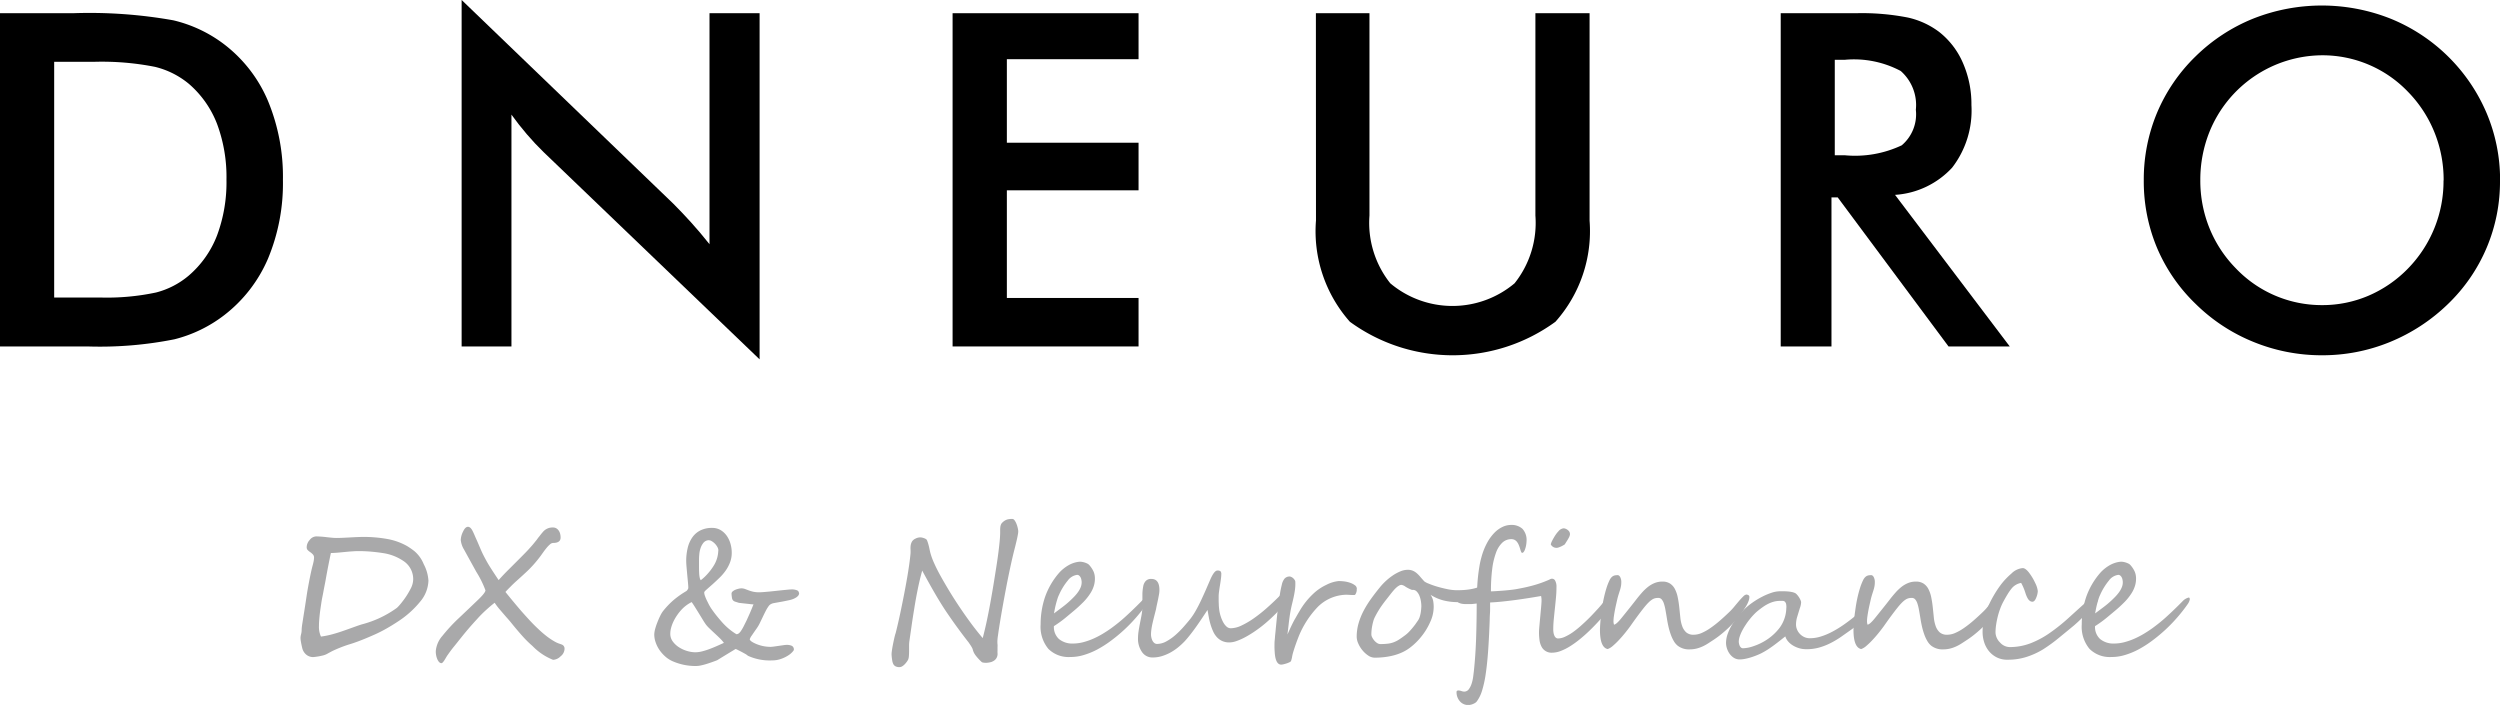 <svg xmlns="http://www.w3.org/2000/svg" width="112" height="31.58" viewBox="0 0 112 31.58">
    <defs>
        <clipPath id="xfall5hq2a">
            <path data-name="사각형 12225" style="fill:none" d="M0 0h112v31.58H0z"/>
        </clipPath>
    </defs>
    <g data-name="그룹 30149" style="clip-path:url(#xfall5hq2a)">
        <path data-name="패스 15741" d="M89.544 151.539a1.532 1.532 0 0 1-.373.965 4.235 4.235 0 0 1-.945.855q-.287.192-.582.359t-.606.3q-.31.137-.583.241t-.512.174a5.977 5.977 0 0 0-.706.282l-.078.041-.114.061a.745.745 0 0 1-.208.09 2.761 2.761 0 0 1-.451.078.478.478 0 0 1-.322-.114.543.543 0 0 1-.177-.3q-.039-.165-.057-.275a1.129 1.129 0 0 1-.018-.169.806.806 0 0 1 .024-.161.756.756 0 0 0 .027-.184 1.322 1.322 0 0 1 .008-.135c.005-.051.013-.109.024-.174l.025-.159.014-.092.059-.371q.043-.272.11-.723.039-.239.09-.506t.118-.569l.018-.071c.007-.029.015-.063.026-.1q.031-.118.047-.2a.841.841 0 0 0 .016-.157.2.2 0 0 0-.047-.133.688.688 0 0 0-.133-.114.706.706 0 0 1-.116-.1.194.194 0 0 1-.033-.124.486.486 0 0 1 .133-.314.384.384 0 0 1 .286-.161 4.358 4.358 0 0 1 .482.035q.3.035.416.035.2 0 .608-.023t.6-.024a6.06 6.06 0 0 1 1.071.09 2.811 2.811 0 0 1 .906.322 3.382 3.382 0 0 1 .322.224 1.5 1.5 0 0 1 .42.588 1.784 1.784 0 0 1 .208.714m-.682 0a.969.969 0 0 0-.4-.835 2.2 2.2 0 0 0-.941-.377q-.271-.043-.551-.067t-.575-.023q-.09 0-.188.006l-.208.014-.408.039q-.192.02-.416.027-.055.259-.11.539t-.11.586c-.008.05-.02.114-.035.194l-.059.3c-.021.118-.041.225-.061.322s-.036.187-.049.271l-.039.261a7.636 7.636 0 0 0-.061.55c-.007.091-.01.175-.01.253a1.043 1.043 0 0 0 .09.467 3.95 3.95 0 0 0 .6-.129q.153-.043.32-.1t.347-.122l.323-.116q.14-.049.241-.08a4.674 4.674 0 0 0 1.573-.741 1.783 1.783 0 0 0 .133-.141q.074-.086.165-.208a3.45 3.45 0 0 0 .306-.49.928.928 0 0 0 .122-.4" transform="translate(-70.349 -125.548)" style="fill:#a9a9aa"/>
        <path data-name="패스 15742" d="M127.3 152.4a.437.437 0 0 1-.177.318.5.5 0 0 1-.337.157 2.635 2.635 0 0 1-.922-.62 4.8 4.8 0 0 1-.437-.43q-.218-.241-.488-.574-.043-.055-.106-.129t-.149-.169l-.288-.335a2.932 2.932 0 0 1-.226-.3q-.188.145-.4.339a5.54 5.54 0 0 0-.4.406q-.381.412-.71.828-.055.067-.129.161l-.173.216q-.1.122-.178.229t-.147.206l-.051.086a2.159 2.159 0 0 1-.067.11.614.614 0 0 1-.073.094q-.037.039-.061.031-.094 0-.173-.161a.875.875 0 0 1-.075-.384 1.177 1.177 0 0 1 .294-.675 7.573 7.573 0 0 1 .749-.808l.43-.408.386-.369q.365-.345.365-.459a4.4 4.4 0 0 0-.408-.824l-.341-.618-.212-.386a1.015 1.015 0 0 1-.145-.427.9.9 0 0 1 .1-.369q.1-.22.223-.22t.224.22c.021.042.044.092.069.151s.054.126.088.2.065.148.094.216l.086.2q.074.176.159.339t.175.32q.094.157.214.341t.265.4q.22-.247.455-.479l.529-.529q.29-.29.4-.416c.036-.039.08-.088.131-.147s.1-.123.159-.194c.029-.036.053-.069.075-.1s.04-.054.059-.075l.068-.088c.028-.035.059-.075.1-.12a.557.557 0 0 1 .463-.208.278.278 0 0 1 .145.037.344.344 0 0 1 .106.1.437.437 0 0 1 .065.143.673.673 0 0 1 .021.169q0 .243-.337.243a.222.222 0 0 0-.137.063 1.222 1.222 0 0 0-.151.155 3.41 3.41 0 0 0-.149.194l-.124.173q-.149.2-.3.37t-.288.3l-.173.161q-.114.106-.29.263t-.3.286q-.132.129-.222.231.18.224.357.437t.353.418q.177.2.361.4t.384.388a4.735 4.735 0 0 0 .383.333 2.981 2.981 0 0 0 .355.239 1.224 1.224 0 0 0 .188.09l.09.031.043.016a.191.191 0 0 1 .133.2" transform="translate(-102.009 -123.315)" style="fill:#a9a9aa"/>
        <path data-name="패스 15743" d="M188.979 150.107a.182.182 0 0 1-.041.118.4.4 0 0 1-.106.09.782.782 0 0 1-.139.067 1.094 1.094 0 0 1-.145.043q-.161.035-.329.067l-.373.067a.411.411 0 0 0-.122.041.281.281 0 0 0-.106.088 1.676 1.676 0 0 0-.141.233q-.067.131-.131.267l-.128.265a1.578 1.578 0 0 1-.129.223q-.133.188-.227.329a.6.6 0 0 0-.094.169q0 .094.3.22a1.673 1.673 0 0 0 .635.125 1.284 1.284 0 0 0 .141-.013l.218-.031.216-.031a1.172 1.172 0 0 1 .143-.014.569.569 0 0 1 .227.041.178.178 0 0 1 .094.182c0 .016-.023.05-.069.1a.914.914 0 0 1-.2.161 1.559 1.559 0 0 1-.31.147 1.193 1.193 0 0 1-.4.065 2.34 2.34 0 0 1-1.079-.208.634.634 0 0 0-.123-.086q-.089-.051-.183-.1l-.165-.084-.074-.035a.57.57 0 0 0-.065.037l-.153.092-.2.122-.2.122-.153.094-.063.039q-.1.039-.227.084t-.253.084a2.868 2.868 0 0 1-.249.065 1.09 1.09 0 0 1-.22.025 2.543 2.543 0 0 1-1.059-.22 1.266 1.266 0 0 1-.339-.227 1.581 1.581 0 0 1-.255-.3 1.408 1.408 0 0 1-.159-.335 1.068 1.068 0 0 1-.055-.325 1.055 1.055 0 0 1 .037-.243 2.765 2.765 0 0 1 .1-.3q.059-.155.128-.294a1.23 1.23 0 0 1 .127-.214 3.68 3.68 0 0 1 .478-.5 4.089 4.089 0 0 1 .569-.4.226.226 0 0 0 .055-.065.164.164 0 0 0 .031-.073c0-.057-.005-.142-.016-.253l-.033-.349-.031-.349a3.592 3.592 0 0 1-.014-.253 2.47 2.47 0 0 1 .067-.59 1.377 1.377 0 0 1 .208-.473.975.975 0 0 1 .361-.312 1.153 1.153 0 0 1 .529-.112.721.721 0 0 1 .38.1.9.9 0 0 1 .275.259 1.182 1.182 0 0 1 .165.355 1.448 1.448 0 0 1 .055.392 1.217 1.217 0 0 1-.075.435 1.663 1.663 0 0 1-.194.367 2.261 2.261 0 0 1-.275.322q-.155.151-.32.3-.243.212-.306.271t-.063.094a.491.491 0 0 0 .035.157q.035.1.084.2t.1.2q.053.094.084.141.137.2.269.363t.267.312a2.951 2.951 0 0 0 .282.267 2.784 2.784 0 0 0 .32.227.182.182 0 0 0 .118-.045.517.517 0 0 0 .1-.121 1.854 1.854 0 0 0 .1-.171l.1-.2c.026-.049.055-.11.086-.182l.1-.222q.049-.114.092-.22t.071-.176q-.079 0-.188-.016l-.214-.023-.174-.02-.075-.008-.163-.051a.223.223 0 0 1-.1-.057.212.212 0 0 1-.049-.106 1.545 1.545 0 0 1-.022-.2.133.133 0 0 1 .053-.1.462.462 0 0 1 .125-.075.9.9 0 0 1 .145-.045.58.58 0 0 1 .115-.016.465.465 0 0 1 .161.027l.163.061a1.675 1.675 0 0 0 .2.061 1.226 1.226 0 0 0 .282.027q.078 0 .2-.01l.265-.023.294-.031.287-.031.241-.023c.071-.007.124-.01.161-.01a.611.611 0 0 1 .239.039.134.134 0 0 1 .09.129m-3.361 2.228a1.583 1.583 0 0 0-.174-.2q-.116-.114-.241-.229t-.235-.222a1.415 1.415 0 0 1-.161-.177 3.48 3.48 0 0 1-.155-.241l-.178-.29-.171-.275q-.08-.127-.131-.194a1.566 1.566 0 0 0-.463.349 2.171 2.171 0 0 0-.184.232 2.048 2.048 0 0 0-.159.269 1.664 1.664 0 0 0-.11.286 1.059 1.059 0 0 0-.041.284.572.572 0 0 0 .112.345 1.034 1.034 0 0 0 .281.261 1.392 1.392 0 0 0 .365.165 1.3 1.3 0 0 0 .361.057 1.265 1.265 0 0 0 .314-.043 3.217 3.217 0 0 0 .339-.108c.114-.043.225-.089.333-.137l.3-.135m-.251-4.13a.3.3 0 0 0-.039-.153.689.689 0 0 0-.11-.153.668.668 0 0 0-.147-.118.271.271 0 0 0-.151-.043.321.321 0 0 0-.224.118.753.753 0 0 0-.127.237 1.188 1.188 0 0 0-.057.279q-.012.143-.012.241v.324q0 .151.006.269a1.285 1.285 0 0 0 .023.2.293.293 0 0 0 .049.124 2.108 2.108 0 0 0 .3-.28 2.434 2.434 0 0 0 .265-.347 1.344 1.344 0 0 0 .22-.7" transform="translate(-153.178 -123.54)" style="fill:#a9a9aa"/>
        <path data-name="패스 15744" d="M248.827 149.858q.047-.184.112-.465t.133-.61q.069-.33.139-.689t.129-.7q.059-.337.1-.631t.059-.5a1.6 1.6 0 0 0 0-.174.91.91 0 0 1 .006-.18.489.489 0 0 1 .055-.169.337.337 0 0 1 .153-.135.474.474 0 0 1 .243-.059.6.6 0 0 1 .239.078.173.173 0 0 1 .055.086 1.612 1.612 0 0 1 .053.165q.026.094.047.2c.014.069.028.129.041.178a3.1 3.1 0 0 0 .167.451q.12.271.3.594t.4.686q.222.363.467.726t.5.708q.257.345.508.639.106-.408.184-.777t.143-.724q.065-.355.124-.706t.118-.728q.031-.192.067-.429t.067-.479q.031-.241.053-.467t.025-.39v-.133q0-.067.006-.128a.461.461 0 0 1 .027-.118.261.261 0 0 1 .069-.1.543.543 0 0 1 .227-.137.953.953 0 0 1 .216-.023.131.131 0 0 1 .1.063.676.676 0 0 1 .082.149 1.16 1.16 0 0 1 .057.178 1 1 0 0 1 .026.147.739.739 0 0 1-.016.163c-.013.075-.029.155-.049.241l-.061.255-.051.2q-.09.357-.182.786t-.177.869q-.084.44-.159.859t-.129.757q-.055.337-.084.559a1.9 1.9 0 0 0-.026.265c0 .039 0 .084.006.133s0 .1 0 .147v.137a.93.93 0 0 0 0 .1.376.376 0 0 1-.018.163.359.359 0 0 1-.159.192.625.625 0 0 1-.094.045 1.032 1.032 0 0 1-.118.027.769.769 0 0 1-.131.012.709.709 0 0 1-.122-.01.138.138 0 0 1-.084-.041 2.256 2.256 0 0 1-.249-.273.713.713 0 0 1-.131-.257.357.357 0 0 0-.039-.1c-.021-.038-.044-.076-.069-.114l-.072-.106a.828.828 0 0 0-.059-.076q-.255-.329-.5-.667t-.5-.718q-.249-.38-.5-.816t-.529-.953q-.11.392-.2.835t-.157.871q-.071.428-.125.81l-.094.653a1.337 1.337 0 0 0-.012.194v.233q0 .118-.008.222a.569.569 0 0 1-.031.163.68.68 0 0 1-.061.1.931.931 0 0 1-.094.114.575.575 0 0 1-.114.092.228.228 0 0 1-.12.037.374.374 0 0 1-.178-.035.24.24 0 0 1-.1-.1.557.557 0 0 1-.051-.171 2.917 2.917 0 0 1-.027-.235.919.919 0 0 1 .01-.163c.009-.075.022-.157.039-.247s.036-.184.057-.28.043-.187.067-.271" transform="translate(-208.707 -121.471)" style="fill:#a9a9aa"/>
        <path data-name="패스 15745" d="M295.031 158.312a.529.529 0 0 1-.086.208 7.118 7.118 0 0 1-.457.588 7.027 7.027 0 0 1-1.13 1.053 4.85 4.85 0 0 1-.622.4 3.268 3.268 0 0 1-.626.257 2.059 2.059 0 0 1-.6.086 1.282 1.282 0 0 1-.975-.365 1.547 1.547 0 0 1-.347-1.1 3.819 3.819 0 0 1 .19-1.2 3.317 3.317 0 0 1 .649-1.118 1.7 1.7 0 0 1 .194-.181 1.674 1.674 0 0 1 .227-.153 1.285 1.285 0 0 1 .247-.106 1.106 1.106 0 0 1 .257-.047.668.668 0 0 1 .086.008.773.773 0 0 1 .118.027.814.814 0 0 1 .122.049.281.281 0 0 1 .094.072 1.184 1.184 0 0 1 .175.259.758.758 0 0 1 .072.294 1.128 1.128 0 0 1-.041.355 1.355 1.355 0 0 1-.165.357 2.373 2.373 0 0 1-.3.377 6.079 6.079 0 0 1-.455.418l-.375.312a5.283 5.283 0 0 1-.5.359.722.722 0 0 0 .229.579.932.932 0 0 0 .63.2 1.8 1.8 0 0 0 .451-.059 2.981 2.981 0 0 0 .447-.155 3.8 3.8 0 0 0 .426-.22q.206-.124.386-.253.333-.243.6-.484t.537-.508l.212-.212a.562.562 0 0 1 .278-.169c.031 0 .047.025.047.074m-3-.78a.7.7 0 0 0-.018-.116.334.334 0 0 0-.041-.1.251.251 0 0 0-.063-.069.138.138 0 0 0-.082-.025.621.621 0 0 0-.416.253 2.756 2.756 0 0 0-.392.637 1.245 1.245 0 0 0-.076.194q-.034.108-.063.22t-.051.222c-.014.073-.027.139-.037.2l.377-.282a4.149 4.149 0 0 0 .322-.267c.063-.057.127-.12.192-.186a1.945 1.945 0 0 0 .178-.21 1.034 1.034 0 0 0 .127-.227.585.585 0 0 0 .043-.239" transform="translate(-243.568 -131.47)" style="fill:#a9a9aa"/>
        <path data-name="패스 15746" d="M324.16 159.915a.946.946 0 0 1-.075.339 1.4 1.4 0 0 1-.2.355 4.7 4.7 0 0 1-.371.42q-.206.208-.429.4t-.455.353a4.785 4.785 0 0 1-.449.282 2.818 2.818 0 0 1-.41.188 1.023 1.023 0 0 1-.337.069.765.765 0 0 1-.322-.063.734.734 0 0 1-.237-.171.952.952 0 0 1-.167-.253 2.413 2.413 0 0 1-.116-.306 2.937 2.937 0 0 1-.08-.331q-.032-.171-.059-.332l-.222.335q-.124.187-.259.379t-.275.371q-.139.178-.261.312a3.227 3.227 0 0 1-.3.278 2.244 2.244 0 0 1-.345.233 2 2 0 0 1-.382.161 1.406 1.406 0 0 1-.412.061.559.559 0 0 1-.486-.255 1.023 1.023 0 0 1-.173-.588 2.215 2.215 0 0 1 .025-.327q.026-.171.059-.339t.065-.332a2.858 2.858 0 0 0 .043-.308c0-.039 0-.088.006-.147s0-.127 0-.206v-.362a2.268 2.268 0 0 1 .036-.324.483.483 0 0 1 .106-.231.319.319 0 0 1 .259-.1q.361 0 .361.5a1.163 1.163 0 0 1-.018.19l-.041.216-.049.227a5.592 5.592 0 0 0-.045.225l-.078.306q-.039.153-.073.3t-.053.28a1.737 1.737 0 0 0-.02.249.629.629 0 0 0 .016.131.6.6 0 0 0 .047.137.308.308 0 0 0 .085.108.188.188 0 0 0 .123.043.871.871 0 0 0 .42-.116 2.252 2.252 0 0 0 .406-.286 3.978 3.978 0 0 0 .365-.365q.171-.194.3-.355a3.023 3.023 0 0 0 .249-.38q.124-.22.235-.457t.214-.473l.184-.424q.184-.432.329-.432a.212.212 0 0 1 .141.033.188.188 0 0 1 .035.135 1.674 1.674 0 0 1-.018.212q-.017.134-.041.279t-.041.278a1.668 1.668 0 0 0-.018.208v.163q0 .096.006.2c0 .068.007.135.014.2a1.428 1.428 0 0 0 .026.171 1.636 1.636 0 0 0 .055.2 1.464 1.464 0 0 0 .1.233.729.729 0 0 0 .147.194.284.284 0 0 0 .2.08 1.156 1.156 0 0 0 .48-.125 3.672 3.672 0 0 0 .551-.324 6.5 6.5 0 0 0 .561-.443q.278-.245.518-.484l.19-.188a2.138 2.138 0 0 1 .176-.157.606.606 0 0 1 .129-.082c.033-.013.049 0 .049.031" transform="translate(-266.356 -133.54)" style="fill:#a9a9aa"/>
        <path data-name="패스 15747" d="M359.072 161.337v.069a.388.388 0 0 1-.02.09.419.419 0 0 1-.037.08.064.064 0 0 1-.057.035h-.079l-.116-.006-.116-.006h-.078a1.858 1.858 0 0 0-1.247.549 4.2 4.2 0 0 0-.847 1.31q-.067.169-.131.349t-.124.381a1.748 1.748 0 0 0-.045.194 1.14 1.14 0 0 1-.045.178c-.005.021-.027.041-.067.061a.977.977 0 0 1-.131.053q-.073.024-.139.039a.493.493 0 0 1-.09.016q-.271.015-.306-.561c-.008-.1-.011-.2-.01-.284s0-.167.01-.247.012-.163.022-.251.019-.186.029-.3l.047-.471q.027-.271.063-.537.035-.271.074-.516a4.108 4.108 0 0 1 .082-.406.656.656 0 0 1 .12-.275.3.3 0 0 1 .226-.1.2.2 0 0 1 .084.022.318.318 0 0 1 .083.057.421.421 0 0 1 .063.075.175.175 0 0 1 .029.071 2.029 2.029 0 0 1 0 .214c-.005.077-.014.157-.027.239s-.029.165-.047.249-.037.164-.055.239q-.055.223-.084.382t-.049.308q-.02.149-.039.32t-.051.422l.116-.255q.049-.106.088-.186.039-.08.072-.143c.022-.042.046-.086.073-.131l.086-.151q.047-.082.118-.2a3.348 3.348 0 0 1 .588-.743 2.218 2.218 0 0 1 .6-.414 1.542 1.542 0 0 1 .541-.169 1.723 1.723 0 0 1 .243.012 1.321 1.321 0 0 1 .271.059.784.784 0 0 1 .222.112.2.2 0 0 1 .092.167" transform="translate(-298.29 -134.954)" style="fill:#a9a9aa"/>
        <path data-name="패스 15748" d="M384.169 159.6a.343.343 0 0 1-.029.135.689.689 0 0 1-.077.134 1.025 1.025 0 0 1-.1.122.617.617 0 0 1-.116.092 1.381 1.381 0 0 1-.39.159 2.622 2.622 0 0 1-1.226-.008 2 2 0 0 1-.58-.253.766.766 0 0 1 .116.263 1.529 1.529 0 0 1 .025.3 1.613 1.613 0 0 1-.157.659 2.846 2.846 0 0 1-.4.655 2.81 2.81 0 0 1-.514.5 1.878 1.878 0 0 1-.335.2 2.305 2.305 0 0 1-.382.137 3.006 3.006 0 0 1-.416.078 3.7 3.7 0 0 1-.435.026.526.526 0 0 1-.3-.1 1.182 1.182 0 0 1-.259-.239 1.269 1.269 0 0 1-.182-.3.75.75 0 0 1-.069-.29 2.185 2.185 0 0 1 .084-.61 2.989 2.989 0 0 1 .228-.565 4.455 4.455 0 0 1 .331-.533q.188-.261.4-.52a2.7 2.7 0 0 1 .268-.284 2.6 2.6 0 0 1 .316-.249 1.892 1.892 0 0 1 .333-.178.856.856 0 0 1 .322-.069.594.594 0 0 1 .216.035.648.648 0 0 1 .171.1 1.281 1.281 0 0 1 .165.163q.085.1.194.22a.773.773 0 0 0 .194.1 3.431 3.431 0 0 0 .377.134q.217.064.457.114a2.176 2.176 0 0 0 .435.049q.2 0 .361-.014a2.731 2.731 0 0 0 .32-.045 2.2 2.2 0 0 0 .308-.086q.153-.055.33-.133a.413.413 0 0 1 .016.1m-2.93.941a1.449 1.449 0 0 0-.016-.249 1.141 1.141 0 0 0-.069-.263.575.575 0 0 0-.129-.2.227.227 0 0 0-.2-.063 1.568 1.568 0 0 1-.3-.149.378.378 0 0 0-.18-.078.217.217 0 0 0-.1.03.627.627 0 0 0-.114.08 1.313 1.313 0 0 0-.12.12c-.041.046-.08.094-.12.143q-.118.153-.218.279t-.188.249q-.089.123-.171.259c-.055.09-.11.191-.165.3a.939.939 0 0 0-.063.169q-.028.1-.047.2a2.08 2.08 0 0 0-.039.394.294.294 0 0 0 .035.124.715.715 0 0 0 .092.141.57.57 0 0 0 .13.116.26.26 0 0 0 .143.047 2.779 2.779 0 0 0 .341-.018 1.119 1.119 0 0 0 .261-.063 1.265 1.265 0 0 0 .241-.123q.121-.078.282-.2a1.32 1.32 0 0 0 .155-.137 3.599 3.599 0 0 0 .292-.347c.041-.061.086-.122.126-.182a.586.586 0 0 0 .067-.145 1.409 1.409 0 0 0 .043-.173 1.836 1.836 0 0 0 .028-.257" transform="translate(-317.563 -133.335)" style="fill:#a9a9aa"/>
        <path data-name="패스 15749" d="M413.069 149.569a.4.4 0 0 1-.049.163 2.039 2.039 0 0 1-.118.206q-.069.106-.139.2l-.11.143q-.145.173-.326.369t-.382.39q-.2.194-.418.371a4.334 4.334 0 0 1-.433.314 2.431 2.431 0 0 1-.427.218 1.113 1.113 0 0 1-.4.08.5.5 0 0 1-.472-.282.871.871 0 0 1-.086-.29 2.609 2.609 0 0 1-.022-.341q0-.086.018-.286t.039-.426l.039-.425q.018-.2.018-.286a.968.968 0 0 0-.006-.118l-.014-.086q-.247.043-.545.09t-.6.088q-.306.041-.6.071t-.539.041v.224c0 .089 0 .186-.008.29s-.008.214-.012.328-.008.226-.014.335q-.023.569-.061 1.079t-.1.932a4.911 4.911 0 0 1-.159.739 1.6 1.6 0 0 1-.243.506.3.3 0 0 1-.072.065.625.625 0 0 1-.1.051.594.594 0 0 1-.106.033.5.5 0 0 1-.1.012.485.485 0 0 1-.384-.173.61.61 0 0 1-.145-.412c0-.044.029-.067.086-.067a.429.429 0 0 1 .131.025.4.4 0 0 0 .12.026.254.254 0 0 0 .214-.108.864.864 0 0 0 .127-.257 1.727 1.727 0 0 0 .067-.3l.031-.249q.074-.7.1-1.449t.027-1.583l-.165.018a.658.658 0 0 1-.082.006h-.274a.828.828 0 0 1-.132-.012.557.557 0 0 1-.135-.039.3.3 0 0 1-.1-.072.159.159 0 0 1-.041-.112.351.351 0 0 1 .02-.126.162.162 0 0 1 .077-.082.454.454 0 0 1 .155-.045 1.9 1.9 0 0 1 .255-.014h.218a1.516 1.516 0 0 0 .218-.023c0-.115.008-.237.016-.365s.02-.259.035-.394.035-.27.057-.406a3.7 3.7 0 0 1 .088-.4 2.97 2.97 0 0 1 .253-.647 2.031 2.031 0 0 1 .327-.453 1.268 1.268 0 0 1 .369-.267.9.9 0 0 1 .376-.088.718.718 0 0 1 .514.174.735.735 0 0 1 .184.555 1.156 1.156 0 0 1-.016.159.982.982 0 0 1-.051.2.373.373 0 0 1-.069.131.094.094 0 0 1-.065.033q-.035 0-.086-.18a1.534 1.534 0 0 0-.061-.173.624.624 0 0 0-.078-.137.333.333 0 0 0-.108-.092.315.315 0 0 0-.149-.033.578.578 0 0 0-.4.155 1.158 1.158 0 0 0-.284.451 3.224 3.224 0 0 0-.171.732 7.835 7.835 0 0 0-.057 1c.089 0 .186-.007.292-.014s.215-.014.328-.024.225-.021.337-.035.22-.032.321-.053a7 7 0 0 0 .689-.161 5.156 5.156 0 0 0 .6-.216 1 1 0 0 0 .09-.043.185.185 0 0 1 .09-.02.16.16 0 0 1 .132.092.546.546 0 0 1 .057.28q0 .235-.023.481t-.049.488q-.026.243-.049.48t-.023.457a.854.854 0 0 0 .012.141.543.543 0 0 0 .037.129.254.254 0 0 0 .067.094.154.154 0 0 0 .1.035.753.753 0 0 0 .312-.078 2.148 2.148 0 0 0 .347-.2 4.113 4.113 0 0 0 .351-.28q.175-.155.329-.306t.277-.285l.2-.216q.121-.137.214-.253l.161-.2a1.457 1.457 0 0 1 .118-.133.136.136 0 0 1 .084-.047.124.124 0 0 1 .114.057.275.275 0 0 1 .035.147m-2.008-2.906a.361.361 0 0 1-.008.073.413.413 0 0 1-.033.09 1.54 1.54 0 0 1-.073.13l-.122.194-.078.047a.966.966 0 0 1-.1.051 1 1 0 0 1-.1.039.275.275 0 0 1-.08.016.285.285 0 0 1-.267-.153.581.581 0 0 1 .051-.143q.039-.08.088-.163a1.866 1.866 0 0 1 .1-.157 1.08 1.08 0 0 1 .1-.121.351.351 0 0 1 .232-.137.262.262 0 0 1 .1.022.388.388 0 0 1 .092.055.3.3 0 0 1 .067.075.159.159 0 0 1 .025.084" transform="translate(-340.74 -122.782)" style="fill:#a9a9aa"/>
        <path data-name="패스 15750" d="M452.863 161.39a.48.48 0 0 1-.025.151 1.313 1.313 0 0 1-.063.153 1.4 1.4 0 0 1-.084.149l-.09.139a3.6 3.6 0 0 1-.267.359q-.153.182-.327.355t-.359.325a4.337 4.337 0 0 1-.361.271l-.269.176a2 2 0 0 1-.257.141 1.56 1.56 0 0 1-.271.094 1.271 1.271 0 0 1-.31.035.816.816 0 0 1-.529-.165.762.762 0 0 1-.178-.214 1.7 1.7 0 0 1-.133-.292 3.114 3.114 0 0 1-.1-.341q-.041-.18-.069-.357-.035-.22-.067-.394a2.041 2.041 0 0 0-.072-.294.531.531 0 0 0-.1-.184.2.2 0 0 0-.153-.065.624.624 0 0 0-.141.016.45.45 0 0 0-.139.063.993.993 0 0 0-.159.133q-.087.086-.2.227t-.265.345q-.149.2-.349.486-.1.137-.231.3t-.273.314a3.3 3.3 0 0 1-.273.263.706.706 0 0 1-.235.145q-.345-.074-.345-.859a6.3 6.3 0 0 1 .047-.632q.024-.192.055-.4t.078-.42q.047-.21.108-.408a2.531 2.531 0 0 1 .143-.367.51.51 0 0 1 .082-.124.312.312 0 0 1 .088-.067.306.306 0 0 1 .094-.028.888.888 0 0 1 .1-.006c.042 0 .079.029.112.086a.487.487 0 0 1 .049.239.96.96 0 0 1-.016.176 1.516 1.516 0 0 1-.043.169l-.059.186a3.532 3.532 0 0 0-.063.229l-.053.235a6.778 6.778 0 0 0-.098.524 1.693 1.693 0 0 0-.018.229.48.48 0 0 0 .024.145q.11-.012.361-.329l.284-.353q.155-.192.335-.424.133-.173.265-.322a2.129 2.129 0 0 1 .273-.261 1.229 1.229 0 0 1 .3-.176.92.92 0 0 1 .351-.065.609.609 0 0 1 .339.088.644.644 0 0 1 .218.243 1.412 1.412 0 0 1 .128.371q.045.216.072.475l.045.435a1.567 1.567 0 0 0 .084.386.677.677 0 0 0 .18.277.487.487 0 0 0 .337.106.9.9 0 0 0 .353-.078 2.271 2.271 0 0 0 .388-.218 4.712 4.712 0 0 0 .422-.328q.218-.188.449-.412a2.483 2.483 0 0 0 .2-.218q.108-.131.212-.253t.194-.208a.25.25 0 0 1 .145-.086.22.22 0 0 1 .076.024.08.08 0 0 1 .053.078" transform="translate(-374.491 -134.646)" style="fill:#a9a9aa"/>
        <path data-name="패스 15751" d="M487.529 165.9a.39.39 0 0 1-.012.087.652.652 0 0 1-.033.1 1.043 1.043 0 0 1-.047.1.324.324 0 0 1-.053.074 1.844 1.844 0 0 1-.069.065l-.1.089q-.055.049-.12.1t-.135.1q-.243.173-.476.336a3.954 3.954 0 0 1-.481.287 2.794 2.794 0 0 1-.516.2 2.09 2.09 0 0 1-.582.071 1.08 1.08 0 0 1-.292-.041 1.165 1.165 0 0 1-.276-.117.907.907 0 0 1-.223-.182.626.626 0 0 1-.133-.234l-.239.19q-.126.1-.261.2t-.28.195a3.433 3.433 0 0 1-.3.173q-.086.043-.206.091t-.251.09a2.543 2.543 0 0 1-.263.067 1.241 1.241 0 0 1-.237.026.484.484 0 0 1-.276-.077.7.7 0 0 1-.192-.19.848.848 0 0 1-.114-.24.823.823 0 0 1-.037-.228 1.221 1.221 0 0 1 .075-.41 2.275 2.275 0 0 1 .194-.409 3.214 3.214 0 0 1 .267-.378 4.225 4.225 0 0 1 .288-.319 2.9 2.9 0 0 1 .353-.29 3.591 3.591 0 0 1 .423-.258 2.958 2.958 0 0 1 .431-.184 1.22 1.22 0 0 1 .377-.07h.174q.092 0 .182.008a1.613 1.613 0 0 1 .177.024.662.662 0 0 1 .157.05.325.325 0 0 1 .082.07.907.907 0 0 1 .157.243.278.278 0 0 1 .027.1.857.857 0 0 1-.059.267l-.116.381a1.187 1.187 0 0 0-.053.354.568.568 0 0 0 .043.211.64.64 0 0 0 .32.34.589.589 0 0 0 .261.056 1.651 1.651 0 0 0 .49-.078 2.951 2.951 0 0 0 .508-.213 4.828 4.828 0 0 0 .512-.313q.255-.178.5-.378l.069-.062.1-.088q.051-.044.1-.079a.162.162 0 0 1 .075-.035q.082 0 .082.125m-3.491-.252c0-.034 0-.077-.008-.128a.217.217 0 0 0-.051-.125.133.133 0 0 0-.106-.047h-.126a1.044 1.044 0 0 0-.265.033 1.35 1.35 0 0 0-.249.093 1.746 1.746 0 0 0-.233.137q-.112.078-.218.163a1.813 1.813 0 0 0-.19.173 2.81 2.81 0 0 0-.2.227q-.1.123-.186.258a2.575 2.575 0 0 0-.157.267 1.745 1.745 0 0 0-.106.255.743.743 0 0 0-.039.223.439.439 0 0 0 .01.08.42.42 0 0 0 .031.1.24.24 0 0 0 .059.08.132.132 0 0 0 .092.033 1.514 1.514 0 0 0 .451-.088 2.535 2.535 0 0 0 .669-.333 2.328 2.328 0 0 0 .512-.488 1.546 1.546 0 0 0 .306-.915" transform="translate(-403.999 -138.425)" style="fill:#a9a9aa"/>
        <path data-name="패스 15752" d="M523.566 161.39a.48.48 0 0 1-.025.151 1.3 1.3 0 0 1-.063.153 1.4 1.4 0 0 1-.084.149l-.09.139a3.6 3.6 0 0 1-.267.359q-.153.182-.327.355t-.359.325a4.327 4.327 0 0 1-.361.271l-.269.176a2 2 0 0 1-.257.141 1.56 1.56 0 0 1-.271.094 1.271 1.271 0 0 1-.31.035.816.816 0 0 1-.529-.165.76.76 0 0 1-.178-.214 1.7 1.7 0 0 1-.134-.292 3.128 3.128 0 0 1-.1-.341q-.041-.18-.069-.357-.035-.22-.067-.394a2.049 2.049 0 0 0-.072-.294.532.532 0 0 0-.1-.184.2.2 0 0 0-.153-.065.625.625 0 0 0-.141.016.451.451 0 0 0-.139.063.993.993 0 0 0-.159.133q-.087.086-.2.227t-.265.345q-.149.2-.349.486-.1.137-.231.3t-.273.314a3.3 3.3 0 0 1-.273.263.706.706 0 0 1-.235.145q-.345-.074-.345-.859a6.322 6.322 0 0 1 .047-.632q.024-.192.055-.4t.078-.42q.047-.21.108-.408a2.531 2.531 0 0 1 .143-.367.509.509 0 0 1 .082-.124.312.312 0 0 1 .088-.067.306.306 0 0 1 .094-.028.888.888 0 0 1 .1-.006c.042 0 .079.029.112.086a.487.487 0 0 1 .049.239.954.954 0 0 1-.016.176 1.49 1.49 0 0 1-.043.169l-.059.186a3.532 3.532 0 0 0-.063.229l-.053.235a6.778 6.778 0 0 0-.098.524 1.693 1.693 0 0 0-.018.229.48.48 0 0 0 .024.145q.11-.012.361-.329l.284-.353q.155-.192.335-.424.133-.173.265-.322a2.129 2.129 0 0 1 .272-.261 1.23 1.23 0 0 1 .3-.176.92.92 0 0 1 .351-.065.608.608 0 0 1 .339.088.643.643 0 0 1 .218.243 1.41 1.41 0 0 1 .128.371q.045.216.072.475l.045.435a1.57 1.57 0 0 0 .084.386.679.679 0 0 0 .18.277.487.487 0 0 0 .337.106.9.9 0 0 0 .353-.078 2.271 2.271 0 0 0 .388-.218 4.712 4.712 0 0 0 .422-.328q.218-.188.449-.412a2.484 2.484 0 0 0 .2-.218q.108-.131.212-.253t.194-.208a.25.25 0 0 1 .145-.086.221.221 0 0 1 .076.024.08.08 0 0 1 .053.078" transform="translate(-433.835 -134.646)" style="fill:#a9a9aa"/>
        <path data-name="패스 15753" d="M558.014 159.878a.373.373 0 0 1-.1.255 1.363 1.363 0 0 1-.11.1q-.075.065-.133.124l-.361.361q-.1.1-.19.182l-.155.139-.272.225-.367.3a7.138 7.138 0 0 1-.753.553 3.434 3.434 0 0 1-.739.339 2.7 2.7 0 0 1-.833.127 1.041 1.041 0 0 1-.484-.094 1.065 1.065 0 0 1-.361-.276 1.209 1.209 0 0 1-.224-.41 1.522 1.522 0 0 1-.072-.5 2.652 2.652 0 0 1 .221-1.043 5.208 5.208 0 0 1 .59-1.028 3.253 3.253 0 0 1 .482-.51.81.81 0 0 1 .506-.243c.081 0 .174.068.278.2a2.467 2.467 0 0 1 .149.218 2.27 2.27 0 0 1 .129.245 1.04 1.04 0 0 1 .118.369.854.854 0 0 1-.071.294q-.071.18-.169.18-.141 0-.235-.192a1.3 1.3 0 0 1-.069-.167c-.014-.046-.031-.095-.049-.147a2.228 2.228 0 0 0-.153-.337.71.71 0 0 0-.431.255 2.338 2.338 0 0 0-.171.245q-.088.143-.186.324a2.38 2.38 0 0 0-.145.318 3.3 3.3 0 0 0-.114.363 3.7 3.7 0 0 0-.074.372 2.368 2.368 0 0 0-.027.347.657.657 0 0 0 .2.443.593.593 0 0 0 .431.208 2.594 2.594 0 0 0 .953-.176 4.063 4.063 0 0 0 .867-.471 8.241 8.241 0 0 0 .835-.671l.4-.363.363-.327a.813.813 0 0 1 .474-.251q.055 0 .055.106" transform="translate(-464.04 -133.028)" style="fill:#a9a9aa"/>
        <path data-name="패스 15754" d="M585.363 158.312a.529.529 0 0 1-.086.208 7.118 7.118 0 0 1-.457.588 7.031 7.031 0 0 1-.537.559 7.1 7.1 0 0 1-.592.494 4.856 4.856 0 0 1-.622.4 3.268 3.268 0 0 1-.626.257 2.059 2.059 0 0 1-.6.086 1.282 1.282 0 0 1-.975-.365 1.547 1.547 0 0 1-.347-1.1 3.819 3.819 0 0 1 .19-1.2 3.315 3.315 0 0 1 .649-1.118 1.7 1.7 0 0 1 .194-.181 1.667 1.667 0 0 1 .227-.153 1.286 1.286 0 0 1 .247-.106 1.105 1.105 0 0 1 .257-.047.67.67 0 0 1 .086.008.773.773 0 0 1 .118.027.808.808 0 0 1 .122.049.282.282 0 0 1 .094.072 1.187 1.187 0 0 1 .175.259.759.759 0 0 1 .072.294 1.128 1.128 0 0 1-.041.355 1.361 1.361 0 0 1-.165.357 2.375 2.375 0 0 1-.3.377 6.067 6.067 0 0 1-.455.418l-.375.312a5.283 5.283 0 0 1-.5.359.723.723 0 0 0 .229.579.932.932 0 0 0 .63.2 1.8 1.8 0 0 0 .451-.059 2.981 2.981 0 0 0 .447-.155 3.808 3.808 0 0 0 .426-.22q.206-.124.386-.253.333-.243.6-.484t.537-.508l.212-.212a.562.562 0 0 1 .278-.169c.031 0 .047.025.047.074m-3-.78a.707.707 0 0 0-.018-.116.334.334 0 0 0-.041-.1.251.251 0 0 0-.063-.069.137.137 0 0 0-.082-.025.62.62 0 0 0-.416.253 2.758 2.758 0 0 0-.392.637 1.251 1.251 0 0 0-.076.194q-.034.108-.063.22t-.051.222c-.014.073-.027.139-.037.2l.377-.282a4.154 4.154 0 0 0 .322-.267c.063-.057.127-.12.192-.186a1.941 1.941 0 0 0 .178-.21 1.034 1.034 0 0 0 .127-.227.586.586 0 0 0 .043-.239" transform="translate(-487.258 -131.47)" style="fill:#a9a9aa"/>
        <path data-name="패스 15755" d="M0 15.521V.592h3.273A21.367 21.367 0 0 1 7.765.91a6.066 6.066 0 0 1 2.279 1.076 6.246 6.246 0 0 1 1.963 2.539 8.869 8.869 0 0 1 .668 3.538 8.761 8.761 0 0 1-.668 3.523 6.341 6.341 0 0 1-1.963 2.534 6.087 6.087 0 0 1-2.228 1.08 17.043 17.043 0 0 1-3.89.321H0zm2.427-2.193h2.039a10.534 10.534 0 0 0 2.524-.224 3.685 3.685 0 0 0 1.463-.755 4.492 4.492 0 0 0 1.27-1.8 6.816 6.816 0 0 0 .423-2.5 6.816 6.816 0 0 0-.423-2.5 4.5 4.5 0 0 0-1.27-1.8 3.766 3.766 0 0 0-1.514-.755 12.248 12.248 0 0 0-2.758-.224H2.427z"/>
        <path data-name="패스 15756" d="M20.681 15.521V-.001l9.484 9.127q.387.388.785.826t.836.989V.591h2.244v15.508l-9.679-9.287q-.388-.377-.75-.8t-.688-.877v10.386z"/>
        <path data-name="패스 15757" d="M42.676 15.521V.592h8.331v2.06h-5.9v3.742h5.9v2.132h-5.9v4.823h5.9v2.172z"/>
        <path data-name="패스 15758" d="M58.952.592h2.4v9.066a4.346 4.346 0 0 0 .933 3.034 4.326 4.326 0 0 0 5.568 0 4.344 4.344 0 0 0 .933-3.034V.592h2.427v9.29a6.1 6.1 0 0 1-1.53 4.533 7.81 7.81 0 0 1-9.208 0 6.117 6.117 0 0 1-1.519-4.538z"/>
        <path data-name="패스 15759" d="M82.05 8.842v6.68h-2.274V.592h3.386a10.625 10.625 0 0 1 2.31.194 3.625 3.625 0 0 1 1.4.643 3.549 3.549 0 0 1 1.071 1.4 4.6 4.6 0 0 1 .377 1.876 4.19 4.19 0 0 1-.867 2.809 3.815 3.815 0 0 1-2.555 1.216l5.14 6.792h-2.743l-4.966-6.68zm.148-1.887h.438a4.9 4.9 0 0 0 2.562-.445 1.82 1.82 0 0 0 .632-1.591 2.031 2.031 0 0 0-.678-1.739 4.46 4.46 0 0 0-2.514-.5h-.44z"/>
        <path data-name="패스 15760" d="M112 8.087a7.6 7.6 0 0 1-2.335 5.537 8.162 8.162 0 0 1-2.6 1.7 7.959 7.959 0 0 1-3.039.592 8.06 8.06 0 0 1-3.075-.6 7.919 7.919 0 0 1-2.585-1.7 7.6 7.6 0 0 1-1.734-2.519 7.708 7.708 0 0 1-.591-3.018 7.758 7.758 0 0 1 .591-3.018 7.681 7.681 0 0 1 1.734-2.539 7.9 7.9 0 0 1 2.59-1.693 8.353 8.353 0 0 1 6.124 0 7.9 7.9 0 0 1 4.324 4.247 7.683 7.683 0 0 1 .6 3m-2.529 0a5.676 5.676 0 0 0-.413-2.152 5.577 5.577 0 0 0-1.188-1.815 5.3 5.3 0 0 0-3.844-1.632 5.479 5.479 0 0 0-5.048 3.436 5.763 5.763 0 0 0-.408 2.162 5.657 5.657 0 0 0 .408 2.141 5.533 5.533 0 0 0 1.183 1.805 5.312 5.312 0 0 0 3.861 1.648 5.25 5.25 0 0 0 2.075-.418 5.483 5.483 0 0 0 1.769-1.213 5.6 5.6 0 0 0 1.6-3.947"/>
    </g>
</svg>
